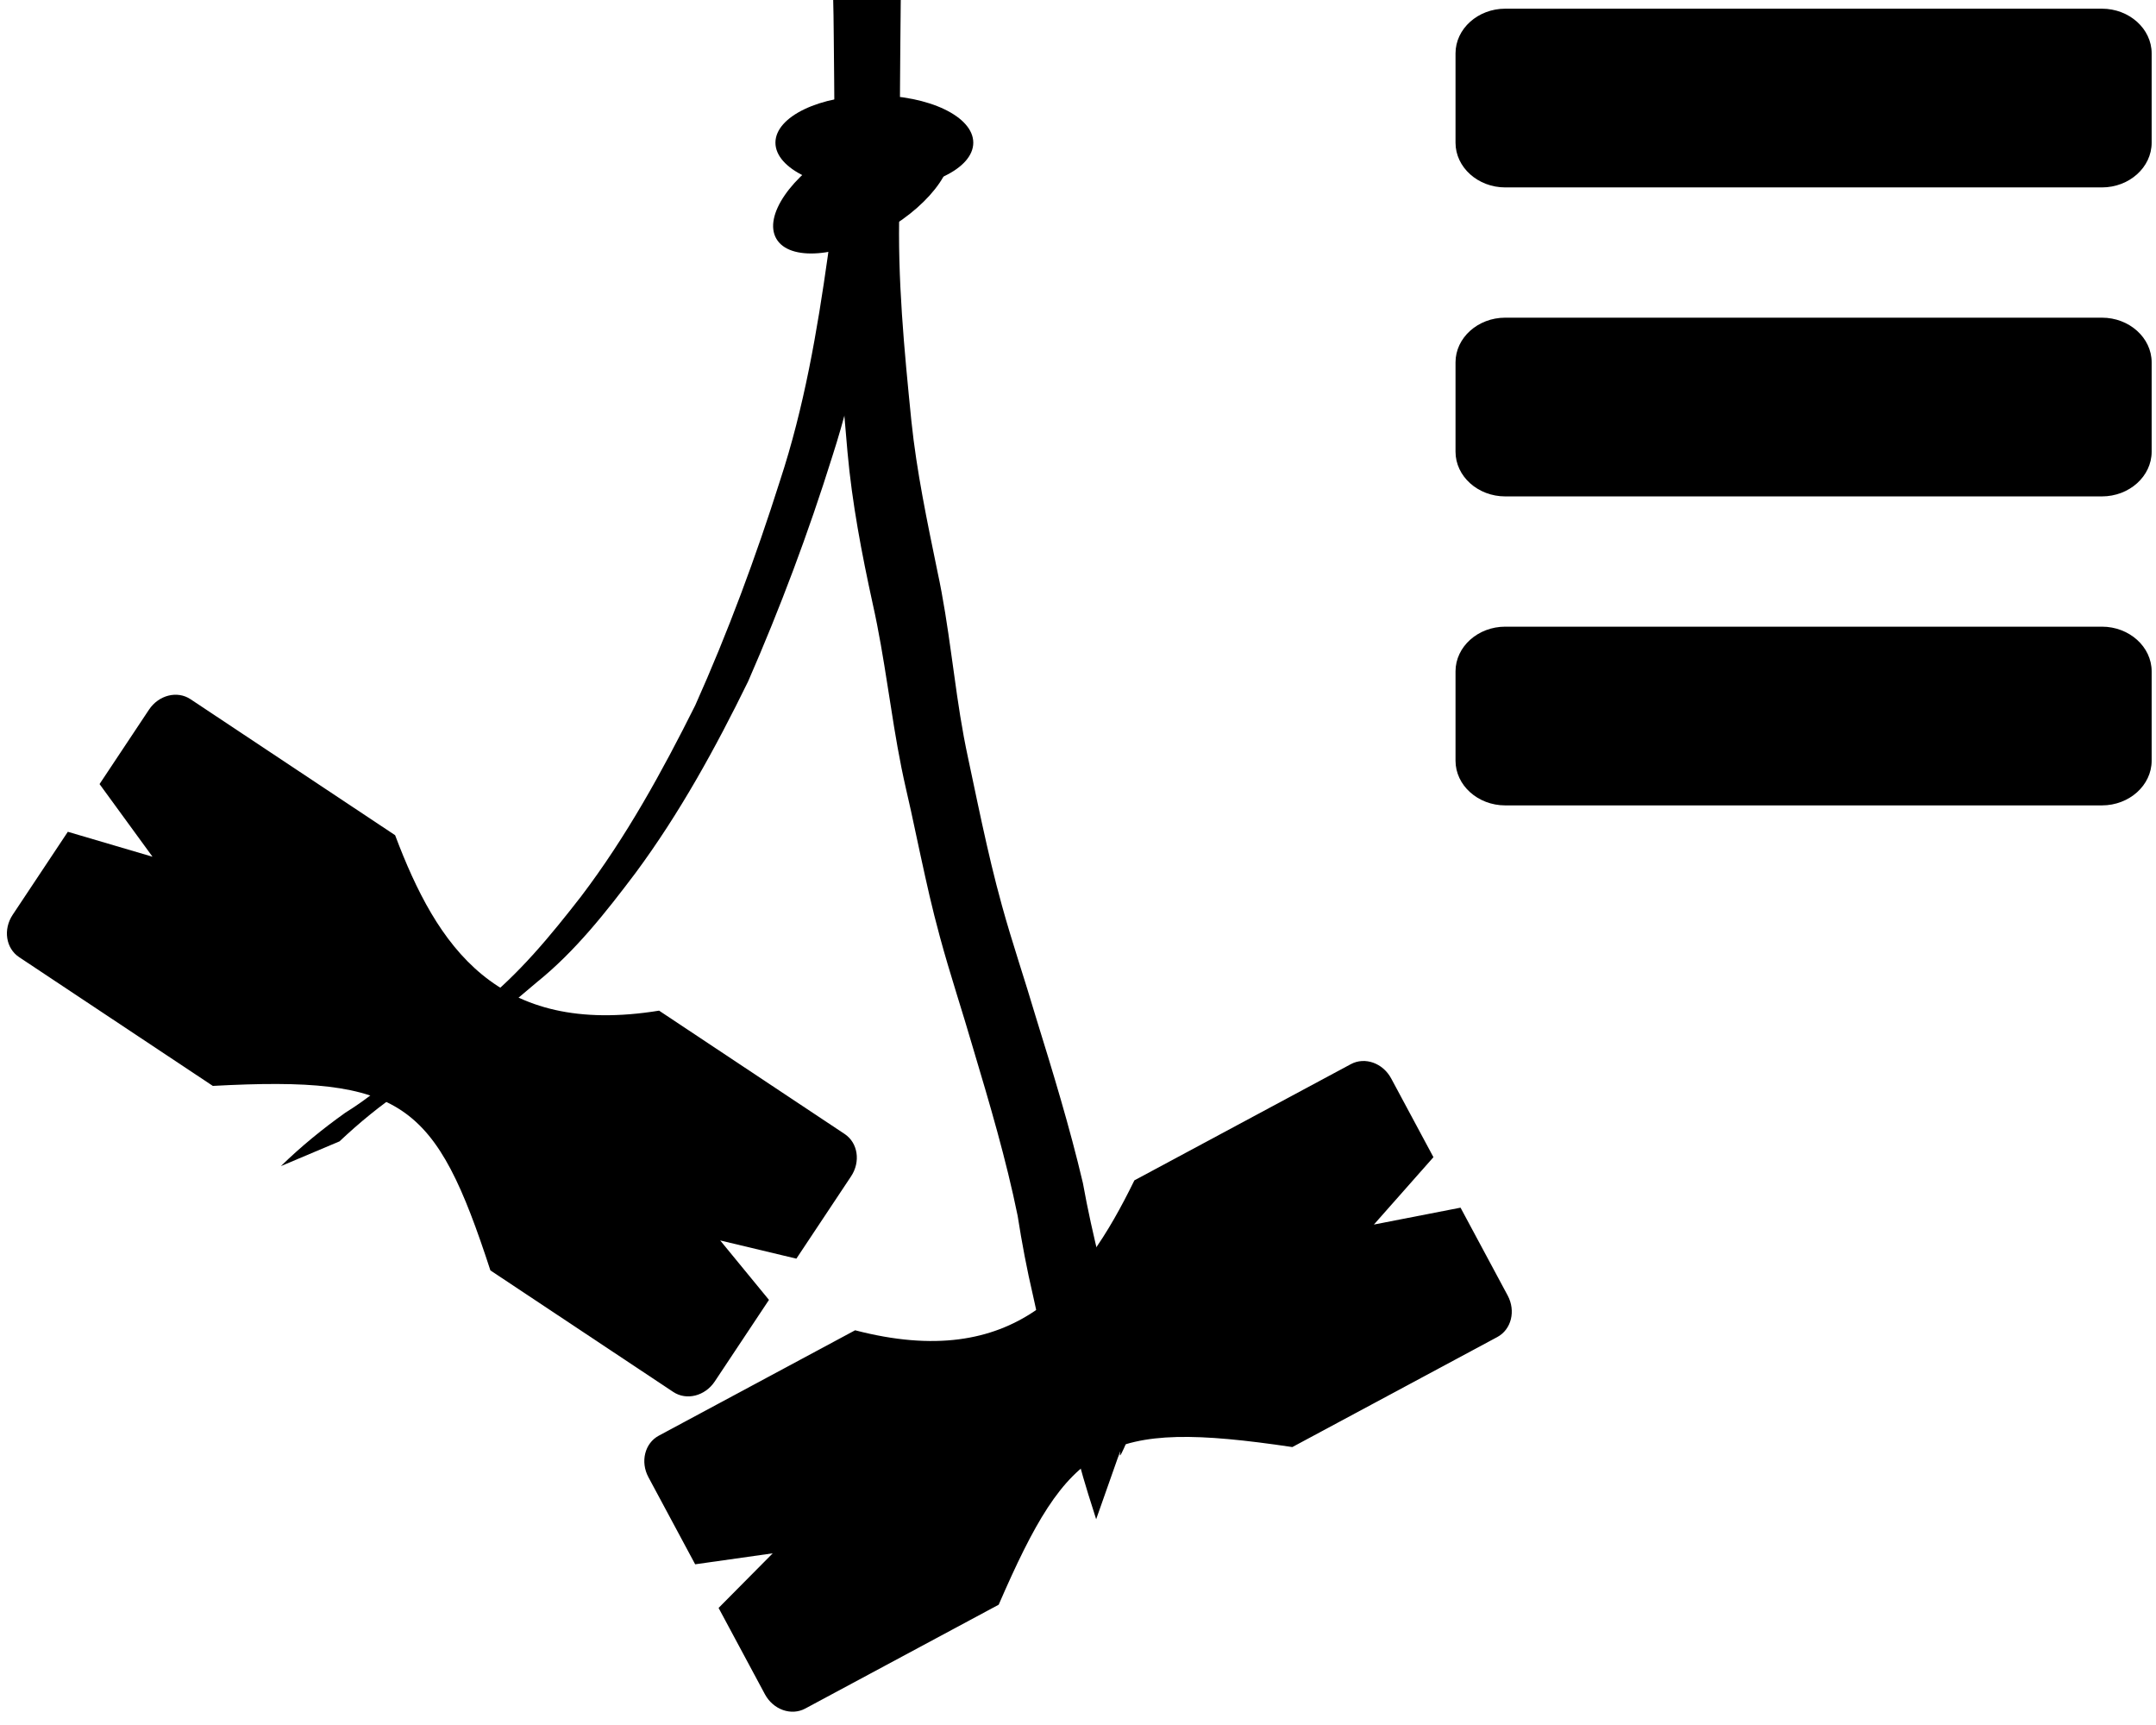 <?xml version="1.0" encoding="UTF-8" standalone="no"?>
<svg
   xmlns:dc="http://purl.org/dc/elements/1.1/"
   xmlns:cc="http://creativecommons.org/ns#"
   xmlns:rdf="http://www.w3.org/1999/02/22-rdf-syntax-ns#"
   xmlns:svg="http://www.w3.org/2000/svg"
   xmlns="http://www.w3.org/2000/svg"
   xmlns:sodipodi="http://sodipodi.sourceforge.net/DTD/sodipodi-0.dtd"
   xmlns:inkscape="http://www.inkscape.org/namespaces/inkscape"
   aria-hidden="true"
   focusable="false"
   data-prefix="fas"
   data-icon="user-plus"
   class="svg-inline--fa fa-user-plus fa-w-20"
   role="img"
   viewBox="0 0 640 512"
   version="1.1"
   id="svg4"
   sodipodi:docname="accion-im-list.svg"
   inkscape:version="0.92.4 (5da689c313, 2019-01-14)">
  <defs
     id="defs8" />
  <sodipodi:namedview
     pagecolor="#ffffff"
     bordercolor="#666666"
     borderopacity="1"
     objecttolerance="10"
     gridtolerance="10"
     guidetolerance="10"
     inkscape:pageopacity="0"
     inkscape:pageshadow="2"
     inkscape:window-width="1920"
     inkscape:window-height="996"
     id="namedview6"
     showgrid="false"
     inkscape:zoom="0.65186406"
     inkscape:cx="385.52056"
     inkscape:cy="560.42307"
     inkscape:window-x="-8"
     inkscape:window-y="-8"
     inkscape:window-maximized="1"
     inkscape:current-layer="svg4"
     showguides="true"
     inkscape:guide-bbox="true">
    <sodipodi:guide
       position="496.814,329.763"
       orientation="1,0"
       id="guide826"
       inkscape:locked="false" />
    <sodipodi:guide
       position="559.729,54.237"
       orientation="1,0"
       id="guide828"
       inkscape:locked="false" />
    <sodipodi:guide
       position="670.373,303.729"
       orientation="0,1"
       id="guide830"
       inkscape:locked="false" />
    <sodipodi:guide
       position="713.763,242.983"
       orientation="0,1"
       id="guide832"
       inkscape:locked="false" />
    <sodipodi:guide
       position="416.542,242.983"
       orientation="1,0"
       id="guide834"
       inkscape:locked="false" />
    <sodipodi:guide
       position="637.831,242.983"
       orientation="1,0"
       id="guide836"
       inkscape:locked="false" />
  </sodipodi:namedview>
  <g
     id="g879"
     transform="matrix(1.177,0,0,1.177,604.271,-8.722)">
    <path
       sodipodi:nodetypes="sccsscccssccsscccss"
       inkscape:connector-curvature="0"
       id="rect828"
       d="m -465.352,183.732 51.604,34.296 c 10.556,28.009 25.613,50.888 66.573,44.245 l 46.8,31.103 c 3.35,2.226 4.072,6.991 1.618,10.683 l -13.793,20.754 -19.212,-4.59 12.3,14.99 -13.667,20.565 c -2.454,3.692 -7.126,4.872 -10.476,2.645 l -46.113,-30.647 c -13.857,-42.427 -21.923,-49.109 -70.005,-46.525 l -48.859,-32.472 c -3.35,-2.226 -4.072,-6.991 -1.618,-10.683 l 13.909,-20.928 21.357,6.291 -13.359,-18.324 12.466,-18.757 c 2.454,-3.692 7.126,-4.872 10.476,-2.645 z"
       style="opacity:1;fill:#000000;fill-opacity:1;stroke:none;stroke-width:1.196;stroke-linecap:round;stroke-linejoin:round;stroke-miterlimit:4;stroke-dasharray:none;stroke-dashoffset:0;stroke-opacity:1" />
    <path
       sodipodi:nodetypes="sccsscccssccsscccss"
       inkscape:connector-curvature="0"
       id="rect828-6"
       d="m -172.71,275.766 -54.594,29.304 c -13.137,26.895 -30.274,48.26 -70.43,37.804 l -49.511,26.576 c -3.544,1.902 -4.71,6.578 -2.613,10.484 l 11.785,21.956 19.558,-2.768 -13.653,13.77 11.678,21.756 c 2.097,3.906 6.638,5.519 10.182,3.616 l 48.785,-26.186 c 17.776,-40.94 26.433,-46.836 74.061,-39.753 l 51.689,-27.745 c 3.544,-1.902 4.71,-6.578 2.613,-10.484 l -11.884,-22.141 -21.853,4.259 15.019,-16.99 -10.651,-19.843 c -2.097,-3.906 -6.638,-5.519 -10.182,-3.616 z"
       style="opacity:1;fill:#000000;fill-opacity:1;stroke:none;stroke-width:1.196;stroke-linecap:round;stroke-linejoin:round;stroke-miterlimit:4;stroke-dasharray:none;stroke-dashoffset:0;stroke-opacity:1" />
    <path
       inkscape:connector-curvature="0"
       d="m -442.551,301.471 c 5.039,-4.926 10.534,-9.397 16.272,-13.483 5.573,-3.434 10.561,-7.637 15.505,-11.896 6.079,-5.104 12.245,-10.106 18.352,-15.18 9.885,-7.794 17.896,-17.568 25.582,-27.451 11.363,-14.965 20.415,-31.418 28.785,-48.183 8.244,-18.409 15.265,-37.364 21.359,-56.587 6.101,-18.521 9.396,-37.718 12.11,-56.972 1.713,-13.006 2.406,-26.115 2.582,-39.223 0.086,-5.831 10e-4,-11.663 -0.106,-17.493 -0.032,-3.005 -0.09,-6.011 -0.088,-9.016 -0.006,-2.711 0.001,-5.422 -0.007,-8.134 0.022,-1.303 0.003,-2.596 -0.091,-3.895 0,0 14.229,-7.422 14.229,-7.422 v 0 c 0.157,1.344 0.231,2.673 0.168,4.028 -0.008,2.711 -0.002,5.422 7.2e-4,8.133 0.014,3.019 -0.017,6.038 -0.006,9.057 -0.035,5.91 -0.075,11.821 -0.242,17.729 -0.54,13.271 -1.362,26.542 -3.168,39.709 -2.778,19.335 -6.128,38.63 -12.155,57.261 -6.034,19.295 -13.151,38.257 -21.245,56.783 -8.229,16.816 -17.255,33.255 -28.419,48.337 -7.449,9.868 -15.174,19.723 -24.86,27.521 -3.099,2.564 -6.109,5.229 -9.237,7.757 -2.047,1.654 -4.183,3.196 -6.214,4.87 -0.965,0.795 -1.875,1.655 -2.812,2.482 -4.922,4.281 -9.768,8.686 -15.404,12.037 -5.721,3.863 -11.09,8.256 -16.109,12.995 0,0 -14.783,6.239 -14.783,6.239 z"
       id="path850"
       style="opacity:1;fill:#000000;fill-opacity:1;stroke:none;stroke-width:1.5;stroke-linecap:round;stroke-linejoin:round;stroke-miterlimit:4;stroke-dasharray:none;stroke-dashoffset:0;stroke-opacity:1" />
    <path
       sodipodi:nodetypes="cccccccssccccccccccccccscccccccc"
       inkscape:connector-curvature="0"
       d="m -286.062,-2.348 c -0.195,7.295 -0.177,14.594 -0.277,21.892 -0.123,13.364 -0.114,26.729 -0.226,40.093 -0.52,18.021 1.217,35.978 3.017,53.894 1.327,12.8 3.99,25.404 6.582,38.015 2.986,13.777 4.091,27.826 6.647,41.666 0.674,3.647 1.5,7.267 2.25,10.901 0.781,3.663 1.536,7.331 2.343,10.989 1.632,7.395 3.015,13.404 5.029,20.699 2.599,9.412 5.766,18.675 8.529,28.045 4.299,13.878 8.556,27.772 11.879,41.89 1.203,6.702 2.693,13.353 4.323,19.974 1.178,5.957 2.621,11.857 4.381,17.685 2.06,6.417 3.843,12.907 5.748,19.365 -11.107,27.768 1.349,-7.677 -11.107,27.768 v 0 c -0.216,-0.689 -0.431,-1.377 -0.647,-2.066 -1.833,-5.678 -3.555,-11.38 -4.914,-17.176 -1.948,-6.439 -3.73,-12.921 -5.761,-19.338 -1.853,-5.822 -3.317,-11.752 -4.575,-17.712 -1.57,-6.691 -2.841,-13.445 -3.9,-20.224 -2.901,-14.225 -7.027,-28.174 -11.195,-42.111 -2.72,-9.411 -5.836,-18.722 -8.399,-28.172 -2.115,-7.8 -3.213,-12.898 -4.944,-20.812 -0.8,-3.658 -1.571,-7.321 -2.357,-10.982 -0.803,-3.632 -1.677,-7.251 -2.409,-10.896 -2.752,-13.712 -4.166,-27.636 -7.235,-41.298 -2.776,-12.681 -5.216,-25.414 -6.375,-38.332 -1.524,-17.972 -3.336,-35.953 -3.135,-54.004 -0.112,-13.292 -0.103,-26.585 -0.226,-39.877 -0.1,-7.209 -0.08,-14.42 -0.277,-21.627 z"
       id="path854"
       style="opacity:1;fill:#000000;fill-opacity:1;stroke:none;stroke-width:1.751;stroke-linecap:round;stroke-linejoin:round;stroke-miterlimit:4;stroke-dasharray:none;stroke-dashoffset:0;stroke-opacity:1" />
    <ellipse
       ry="11.932"
       rx="24.949"
       cy="43.39"
       cx="-292.881"
       id="path856"
       style="opacity:1;fill:#000000;fill-opacity:1;stroke:none;stroke-width:1.5;stroke-linecap:round;stroke-linejoin:round;stroke-miterlimit:4;stroke-dasharray:none;stroke-dashoffset:0;stroke-opacity:1" />
    <ellipse
       transform="rotate(-30)"
       ry="11.932"
       rx="24.949"
       cy="-100.25"
       cx="-283.906"
       id="path856-8"
       style="opacity:1;fill:#000000;fill-opacity:1;stroke:none;stroke-width:1.5;stroke-linecap:round;stroke-linejoin:round;stroke-miterlimit:4;stroke-dasharray:none;stroke-dashoffset:0;stroke-opacity:1" />
  </g>
  <path
     d="m 623.949,94.289 c -177.123,0 -80.109,0 -177.123,0 -8.118,0 -14.76,5.968 -14.76,13.262 v 26.525 c 0,7.294 6.642,13.262 14.76,13.262 177.123,0 80.109,0 177.123,0 8.118,0 14.76,-5.968 14.76,-13.262 v -26.525 c 0,-7.294 -6.642,-13.262 -14.76,-13.262 z"
     id="path2"
     inkscape:connector-curvature="0"
     style="fill:currentColor;stroke-width:0.874"
     sodipodi:nodetypes="ccssccssc" />
  <path
     d="m 623.949,2.577 c -177.123,0 -80.109,0 -177.123,0 -8.118,0 -14.76,5.968 -14.76,13.262 v 26.525 c 0,7.294 6.642,13.262 14.76,13.262 177.123,0 80.109,0 177.123,0 8.118,0 14.76,-5.968 14.76,-13.262 v -26.525 c 0,-7.294 -6.642,-13.262 -14.76,-13.262 z"
     id="path2-3"
     inkscape:connector-curvature="0"
     style="fill:currentColor;stroke-width:0.874"
     sodipodi:nodetypes="ccssccssc" />
  <path
     d="m 623.949,186.002 c -177.123,0 -80.109,0 -177.123,0 -8.118,0 -14.76,5.968 -14.76,13.262 v 26.525 c 0,7.294 6.642,13.262 14.76,13.262 177.123,0 80.109,0 177.123,0 8.118,0 14.76,-5.968 14.76,-13.262 v -26.525 c 0,-7.294 -6.642,-13.262 -14.76,-13.262 z"
     id="path2-3-1"
     inkscape:connector-curvature="0"
     style="fill:currentColor;stroke-width:0.874"
     sodipodi:nodetypes="ccssccssc" />
</svg>
